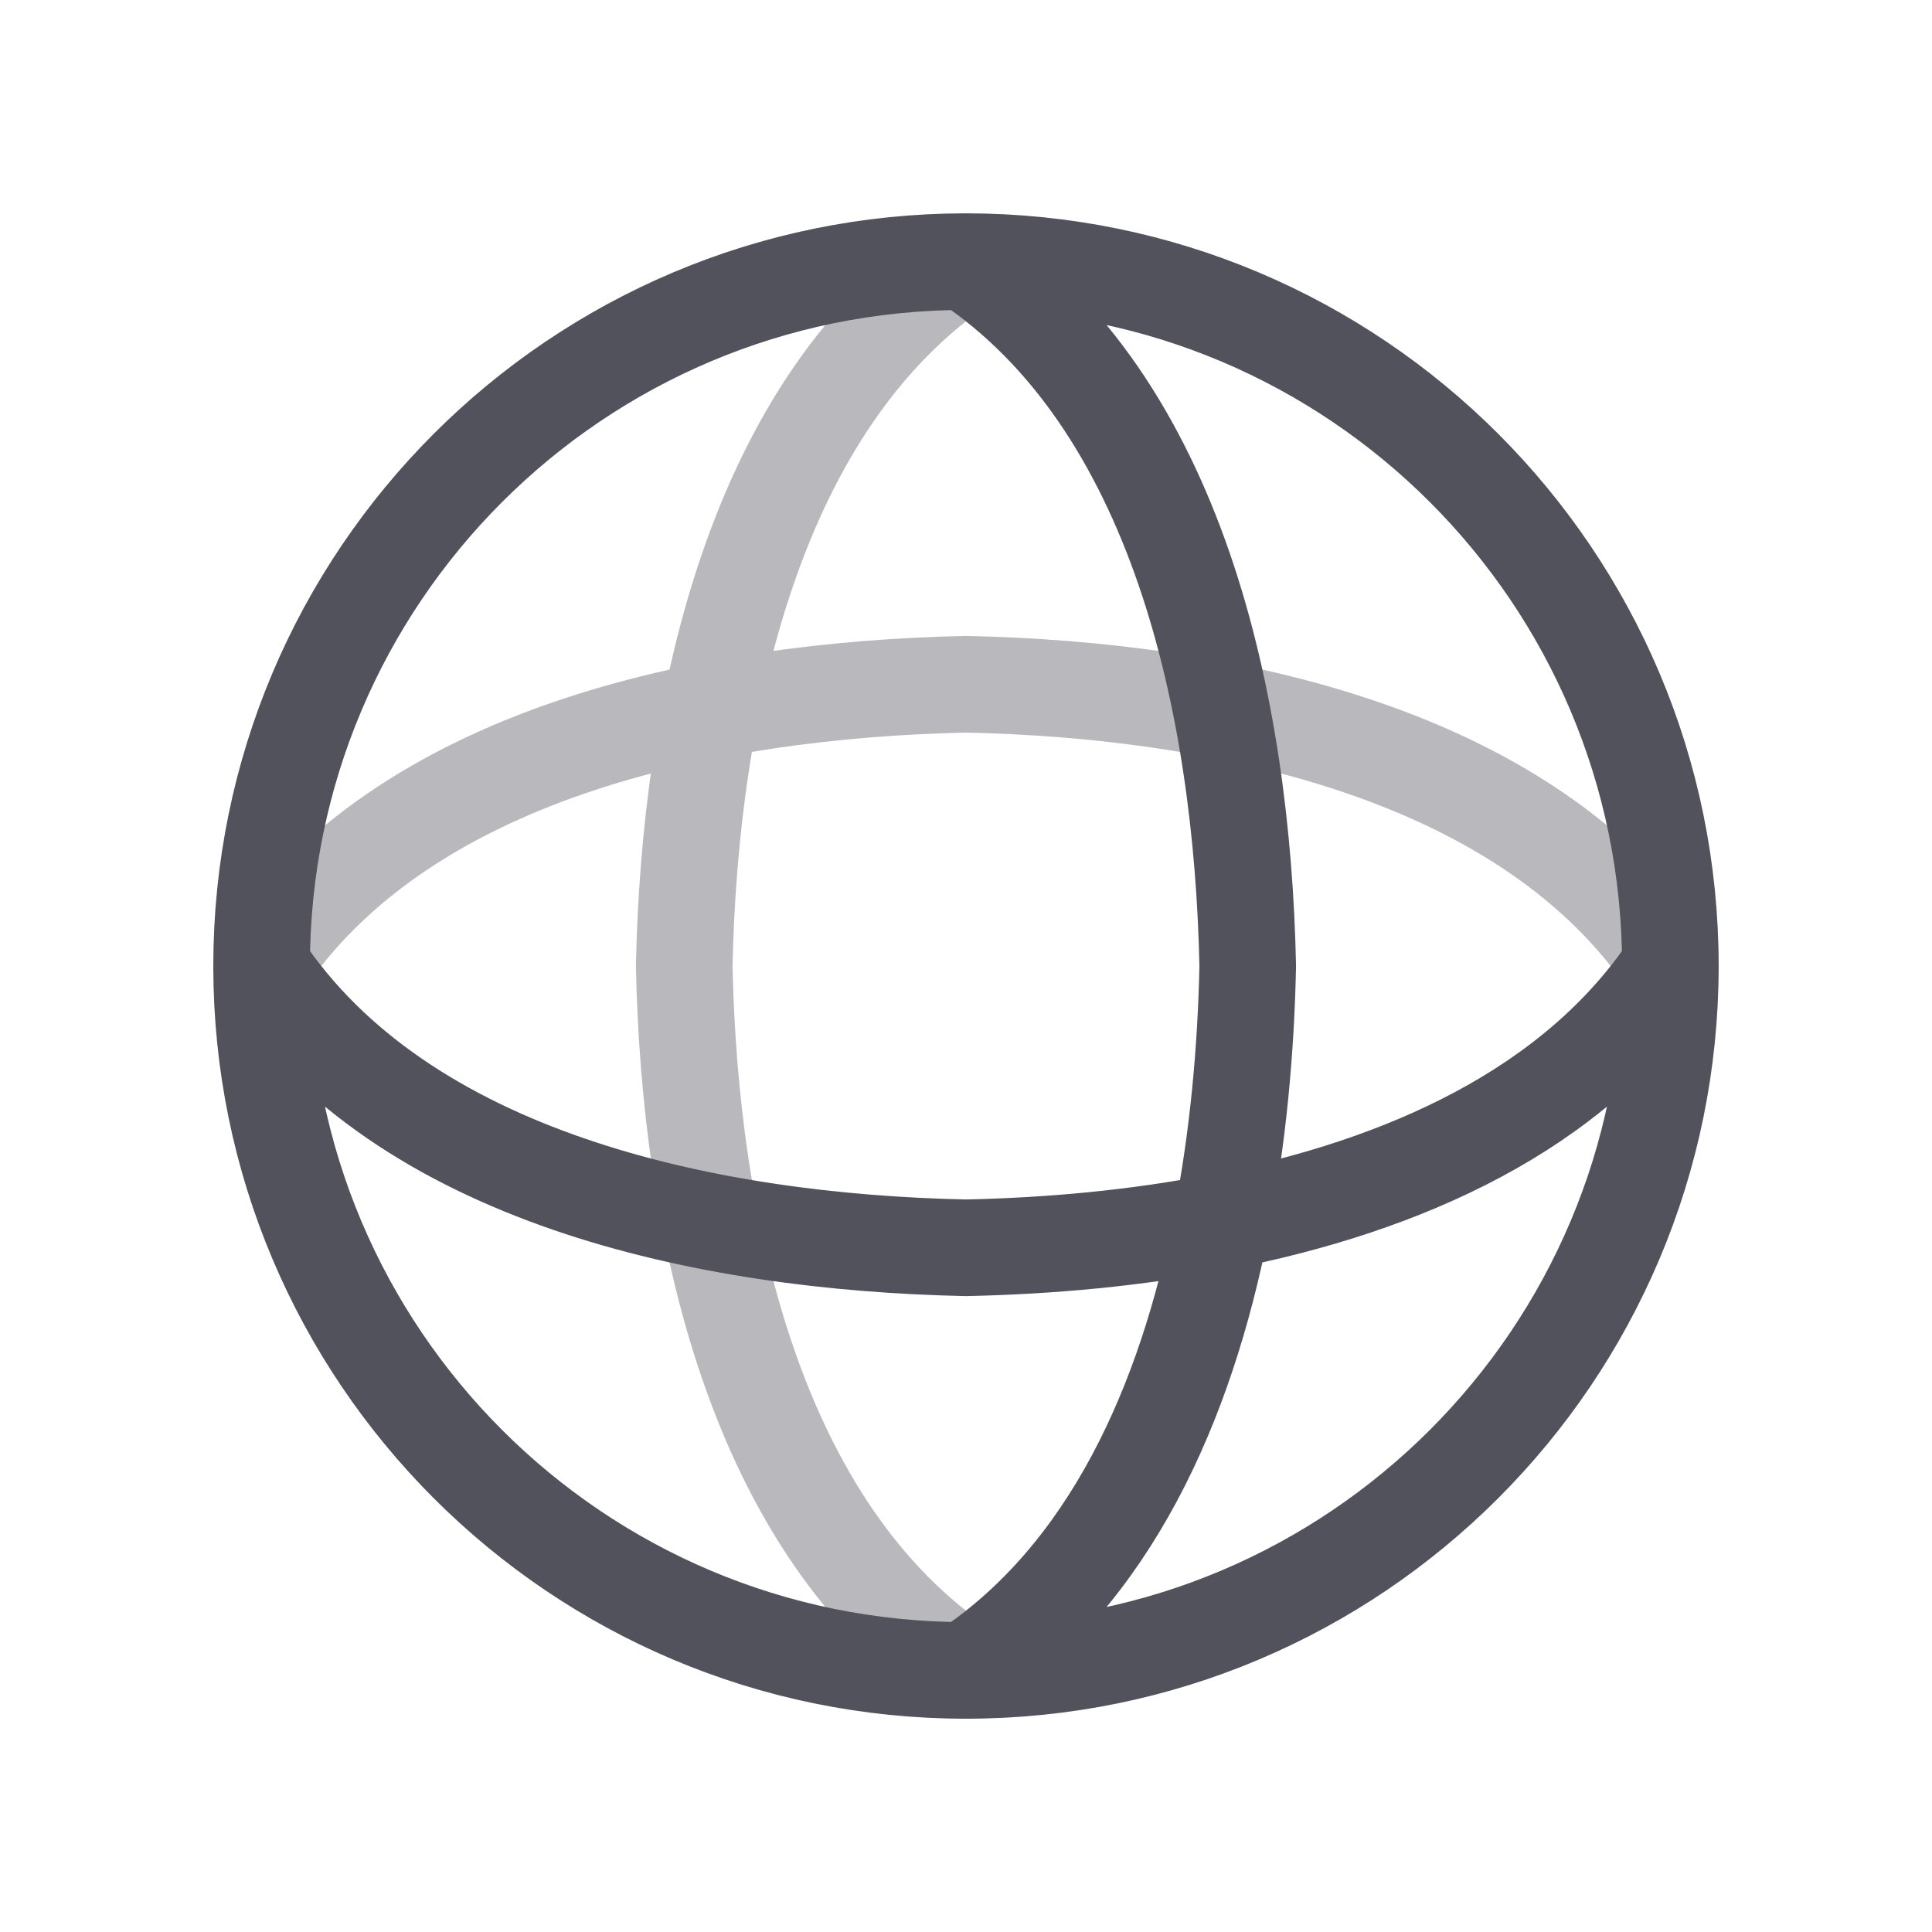 <svg width="40" height="40" viewBox="0 0 40 40" fill="none" xmlns="http://www.w3.org/2000/svg">
<path opacity="0.4" d="M19.999 34.584C15.624 31.667 14.279 25.408 14.166 20C14.279 14.593 15.624 8.333 19.999 5.417M5.416 20C8.333 15.625 14.592 14.28 19.999 14.167C25.407 14.28 31.666 15.625 34.583 20" stroke="#51525C" stroke-width="2" stroke-linecap="round" stroke-linejoin="round"/>
<path d="M34.583 20C34.583 28.054 28.053 34.584 19.999 34.584M34.583 20C34.583 11.946 28.053 5.417 19.999 5.417M34.583 20C32.595 22.981 29.056 24.556 25.291 25.292M19.999 34.584C11.945 34.584 5.416 28.054 5.416 20M19.999 34.584C22.98 32.596 24.555 29.057 25.291 25.292M5.416 20C5.416 11.946 11.945 5.417 19.999 5.417M5.416 20C8.333 24.375 14.592 25.721 19.999 25.834C21.722 25.798 23.531 25.637 25.291 25.292M19.999 5.417C24.374 8.333 25.72 14.593 25.833 20C25.797 21.723 25.636 23.532 25.291 25.292" stroke="#51525C" stroke-width="2" stroke-linecap="round" stroke-linejoin="round"/>
</svg>
